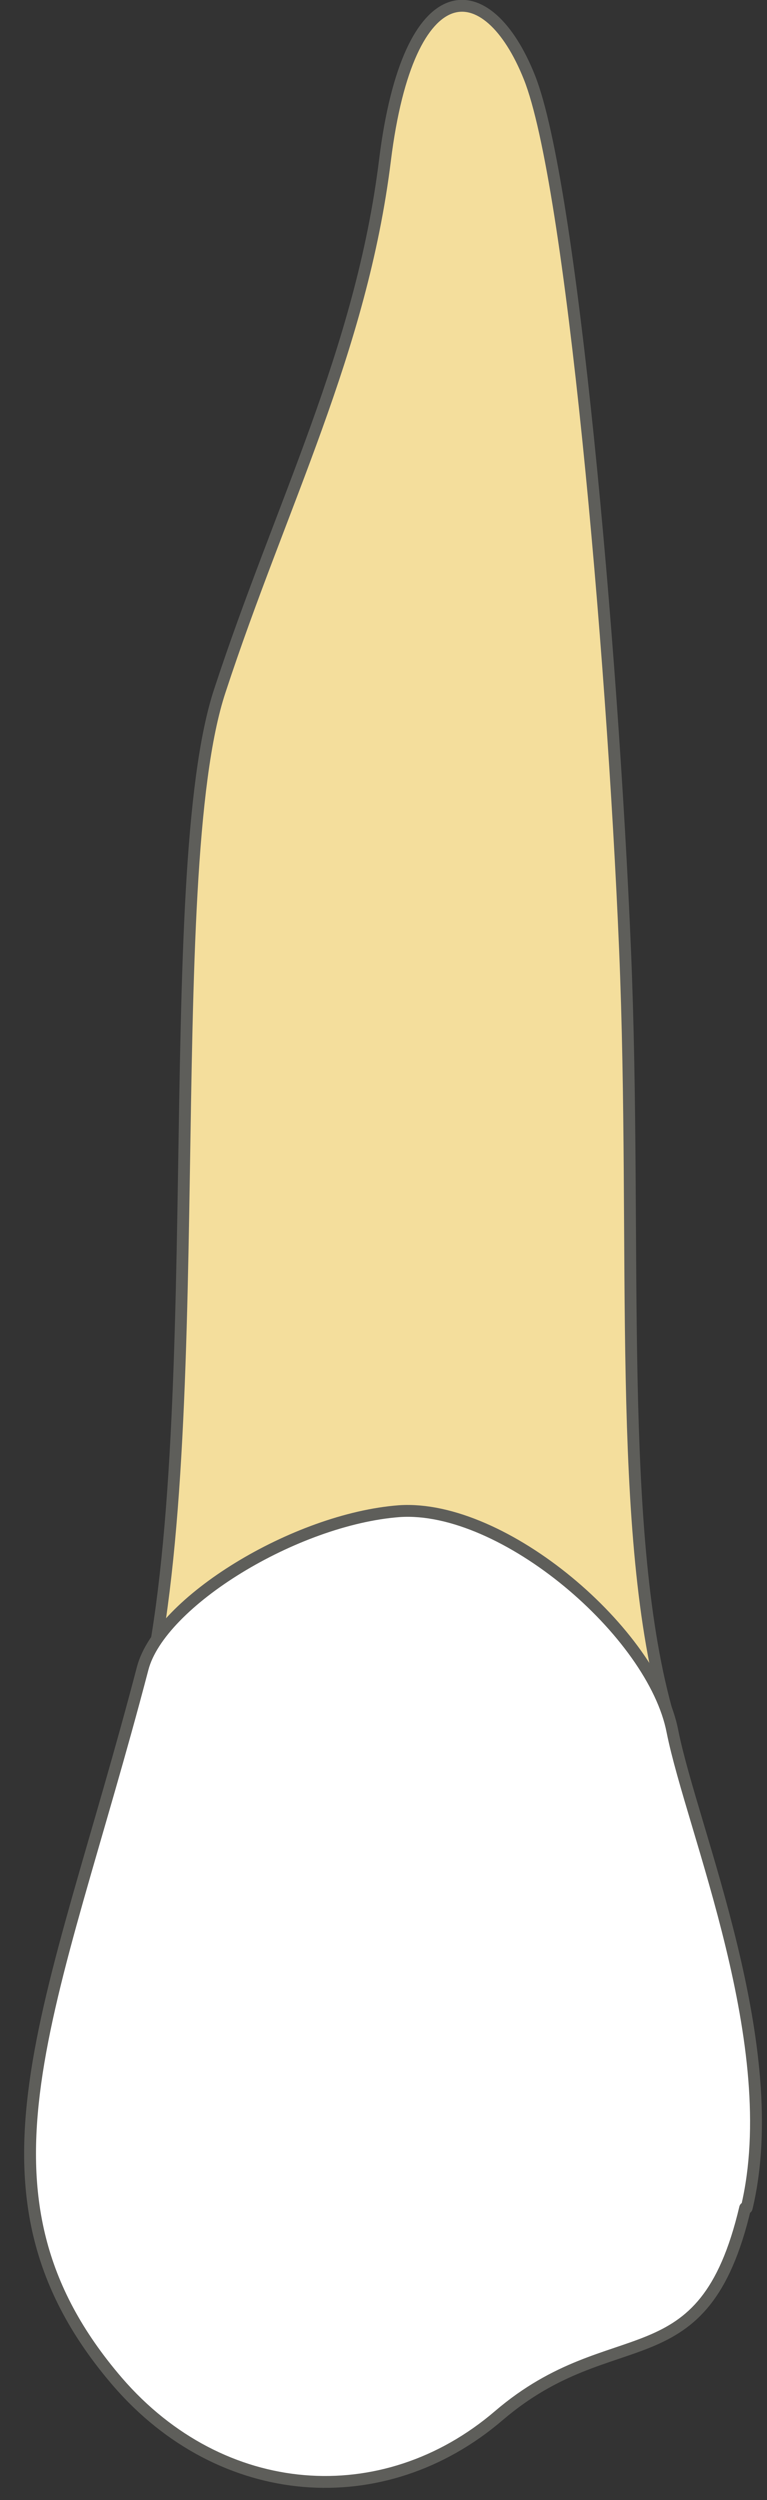 <svg width="31" height="101" viewBox="0 0 31 101" fill="none" xmlns="http://www.w3.org/2000/svg">
<rect x="0" y="0" width="31" height="101" fill="#333333" stroke="none"/>
<path d="M8.889 27.894C11.347 20.394 14.602 14.203 15.559 6.48C16.516 -1.243 19.708 -1.115 21.399 3.129C23.09 7.374 24.75 26.138 25.261 38.329C25.771 50.52 24.878 62.008 27.016 69.38H5.666C8.57 58.913 6.4 35.393 8.889 27.894Z" fill="#F4DE9C" stroke="#5E5E5A" stroke-width="0.479" stroke-linecap="round" stroke-linejoin="round"/>
<path d="M30.179 89.198C31.743 82.655 27.977 73.943 27.18 69.954C26.414 65.965 20.35 60.763 16.138 61.05C11.925 61.37 6.468 64.72 5.766 67.401C2.128 81.315 -1.829 88.559 4.745 96.218C8.957 101.101 15.499 101.58 20.159 97.591C24.818 93.602 28.424 96.378 30.116 89.198H30.179Z" fill="white" stroke="#5E5E5A" stroke-width="0.479" stroke-linecap="round" stroke-linejoin="round"/>
</svg>
